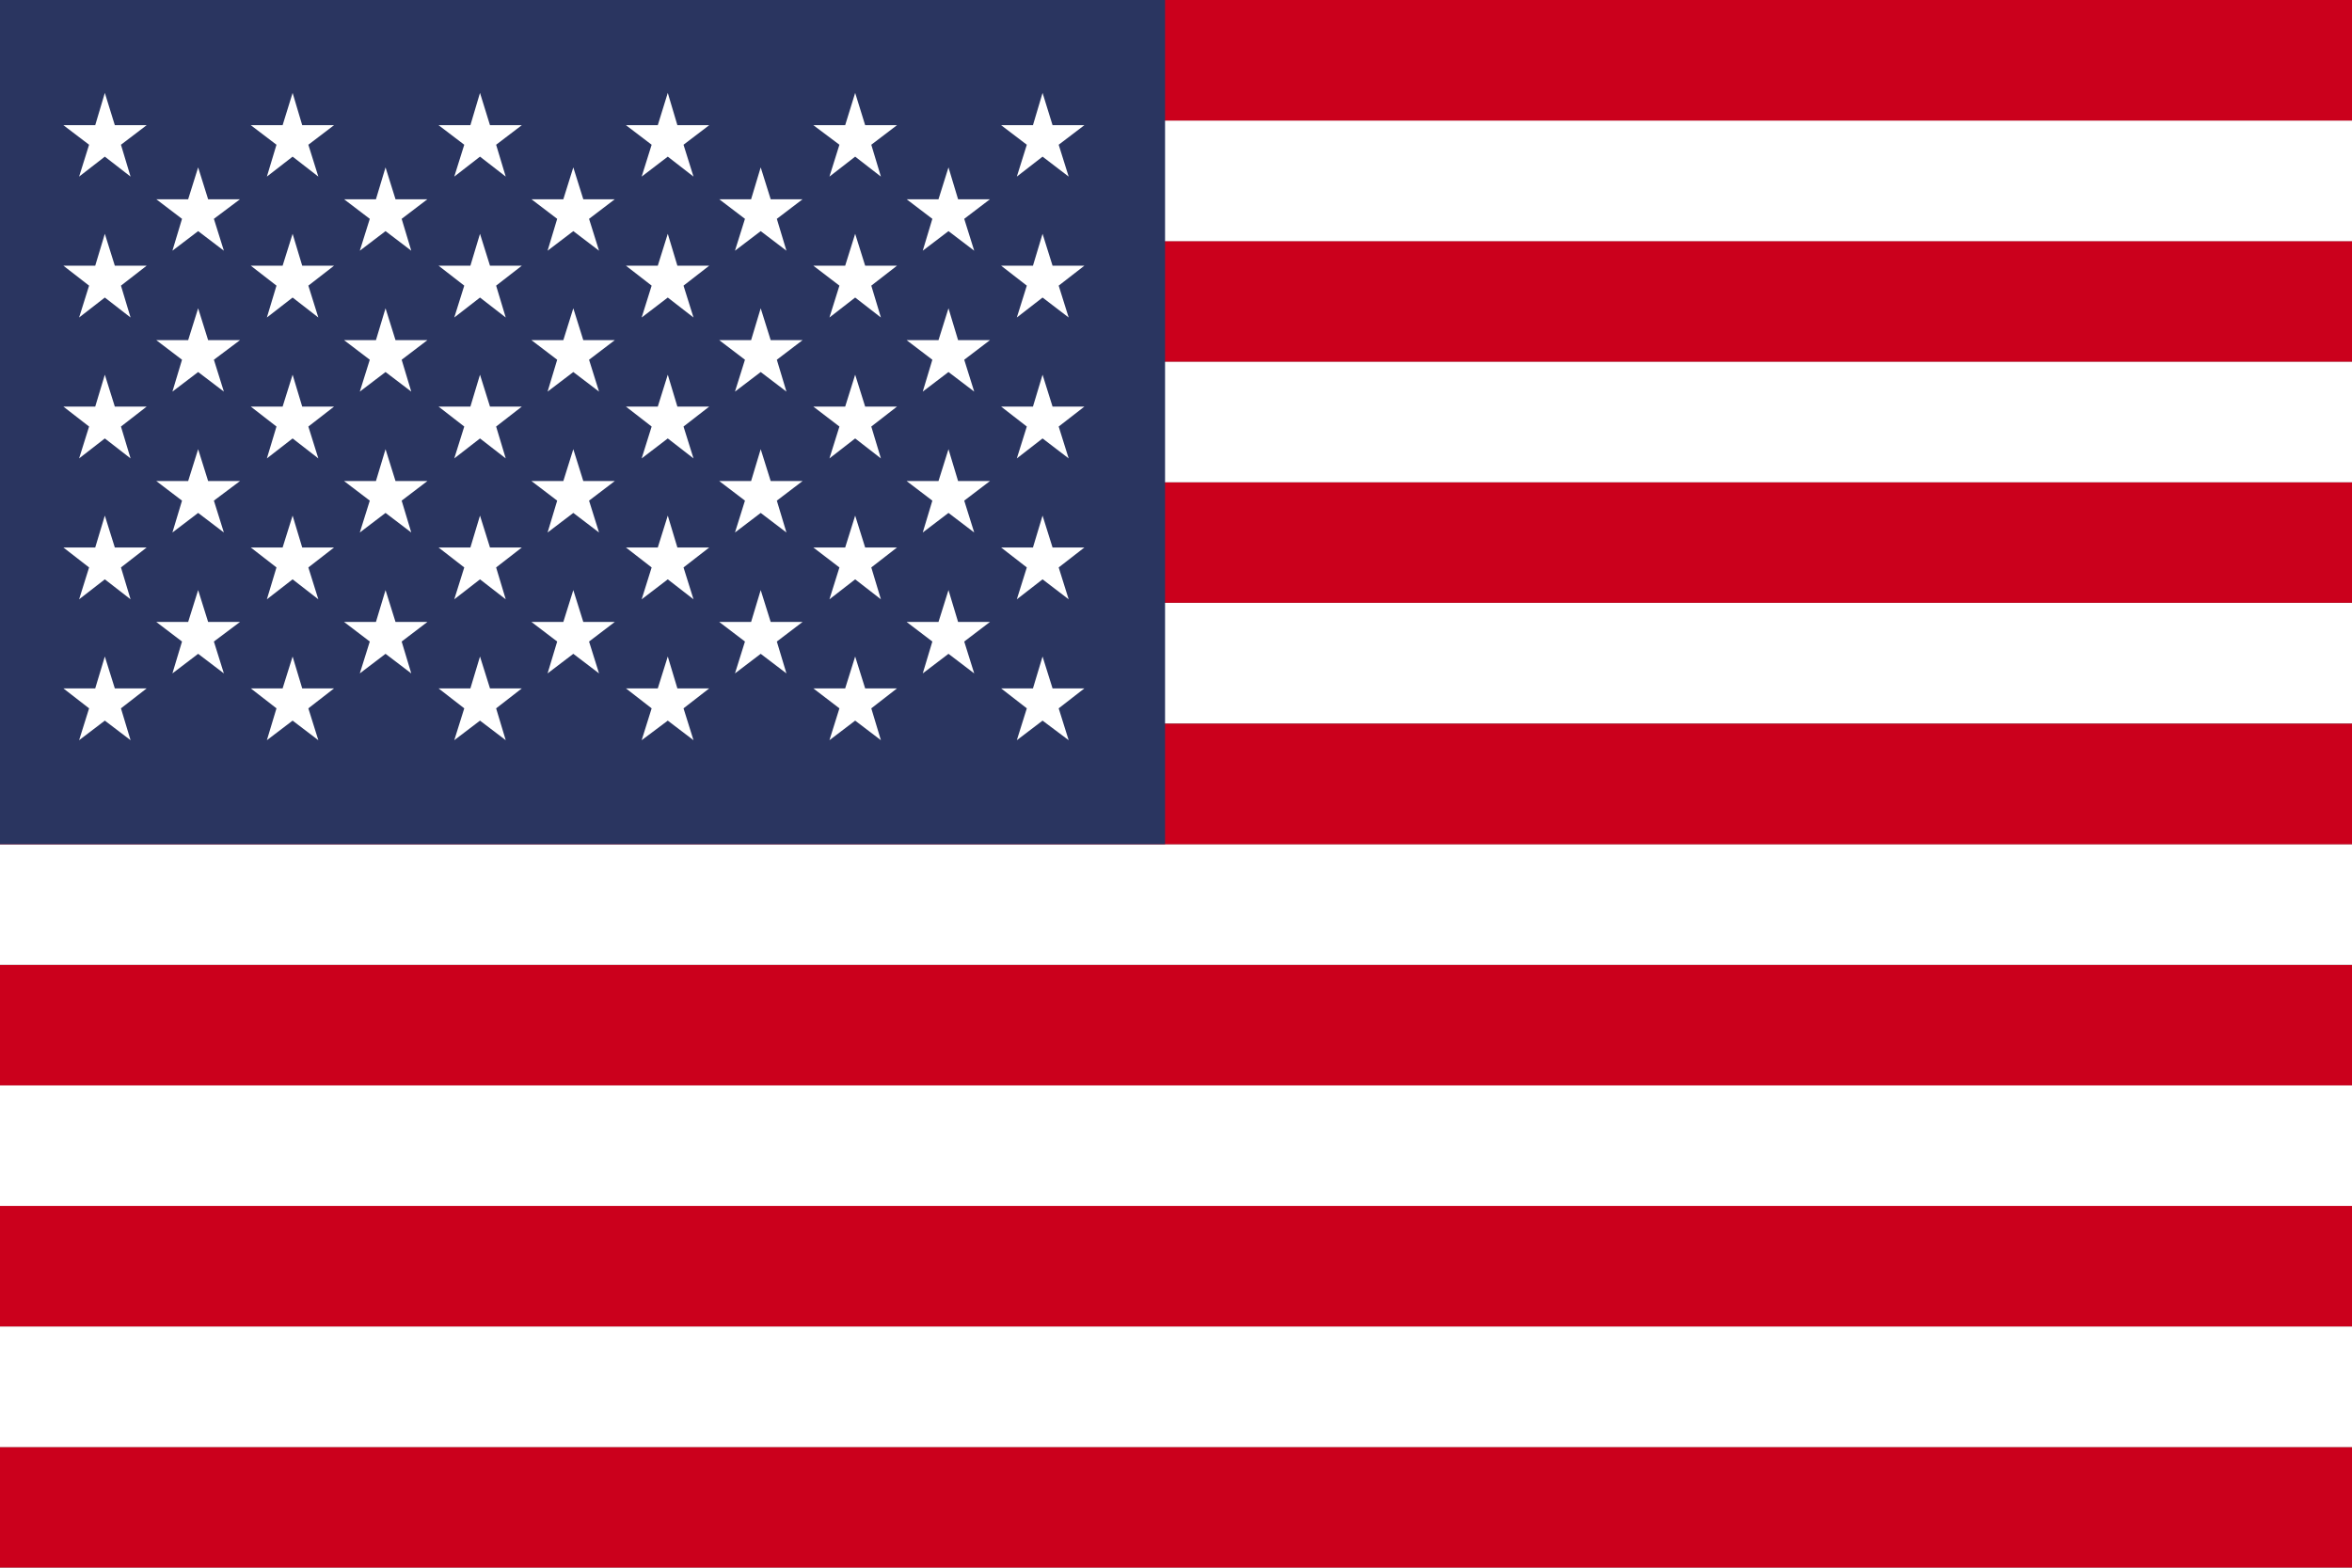 <?xml version="1.0" encoding="utf-8"?>
<!-- Generator: Adobe Illustrator 16.0.0, SVG Export Plug-In . SVG Version: 6.00 Build 0)  -->
<!DOCTYPE svg PUBLIC "-//W3C//DTD SVG 1.1//EN" "http://www.w3.org/Graphics/SVG/1.1/DTD/svg11.dtd">
<svg version="1.1" id="Layer_1" xmlns="http://www.w3.org/2000/svg" xmlns:xlink="http://www.w3.org/1999/xlink" x="0px" y="0px"
	 width="612.5px" height="408.3px" viewBox="-0.5 0 612.5 408.3" enable-background="new -0.5 0 612.5 408.3" xml:space="preserve">
<rect x="-0.5" y="0" width="612.5" height="408.3" fill="#808080" stroke="none"/>
<g>
	<title>Layer 1</title>
	<g id="svg_2386">
		<g id="svg_2387">
			<g>
				<defs>
					<rect id="SVGID_1_" x="-0.5" width="612.5" height="408.3"/>
				</defs>
				<clipPath id="SVGID_2_">
					<use xlink:href="#SVGID_1_"  overflow="visible"/>
				</clipPath>
				<rect id="svg_2389" x="-0.5" y="376.9" clip-path="url(#SVGID_2_)" fill="#CB001C" width="612.5" height="31.399"/>
			</g>
			<g>
				<defs>
					<rect id="SVGID_3_" x="-0.5" width="612.5" height="408.3"/>
				</defs>
				<clipPath id="SVGID_4_">
					<use xlink:href="#SVGID_3_"  overflow="visible"/>
				</clipPath>
				<rect id="svg_2390" x="-0.5" y="345.5" clip-path="url(#SVGID_4_)" fill="#FFFFFF" width="612.5" height="31.4"/>
			</g>
			<g>
				<defs>
					<rect id="SVGID_5_" x="-0.5" width="612.5" height="408.3"/>
				</defs>
				<clipPath id="SVGID_6_">
					<use xlink:href="#SVGID_5_"  overflow="visible"/>
				</clipPath>
				<rect id="svg_2391" x="-0.5" y="314.1" clip-path="url(#SVGID_6_)" fill="#CB001C" width="612.5" height="31.4"/>
			</g>
			<g>
				<defs>
					<rect id="SVGID_7_" x="-0.5" width="612.5" height="408.3"/>
				</defs>
				<clipPath id="SVGID_8_">
					<use xlink:href="#SVGID_7_"  overflow="visible"/>
				</clipPath>
				<rect id="svg_2392" x="-0.5" y="282.7" clip-path="url(#SVGID_8_)" fill="#FFFFFF" width="612.5" height="31.399"/>
			</g>
			<g>
				<defs>
					<rect id="SVGID_9_" x="-0.5" width="612.5" height="408.3"/>
				</defs>
				<clipPath id="SVGID_10_">
					<use xlink:href="#SVGID_9_"  overflow="visible"/>
				</clipPath>
				<rect id="svg_2393" x="-0.5" y="251.3" clip-path="url(#SVGID_10_)" fill="#CB001C" width="612.5" height="31.4"/>
			</g>
			<g>
				<defs>
					<rect id="SVGID_11_" x="-0.5" width="612.5" height="408.3"/>
				</defs>
				<clipPath id="SVGID_12_">
					<use xlink:href="#SVGID_11_"  overflow="visible"/>
				</clipPath>
				<rect id="svg_2394" x="-0.5" y="219.9" clip-path="url(#SVGID_12_)" fill="#FFFFFF" width="612.5" height="31.399"/>
			</g>
			<g>
				<defs>
					<rect id="SVGID_13_" x="-0.5" width="612.5" height="408.3"/>
				</defs>
				<clipPath id="SVGID_14_">
					<use xlink:href="#SVGID_13_"  overflow="visible"/>
				</clipPath>
				<rect id="svg_2395" x="-0.5" y="188.5" clip-path="url(#SVGID_14_)" fill="#CB001C" width="612.5" height="31.4"/>
			</g>
			<g>
				<defs>
					<rect id="SVGID_15_" x="-0.5" width="612.5" height="408.3"/>
				</defs>
				<clipPath id="SVGID_16_">
					<use xlink:href="#SVGID_15_"  overflow="visible"/>
				</clipPath>
				<rect id="svg_2396" x="-0.5" y="157" clip-path="url(#SVGID_16_)" fill="#FFFFFF" width="612.5" height="31.4"/>
			</g>
			<g>
				<defs>
					<rect id="SVGID_17_" x="-0.5" width="612.5" height="408.3"/>
				</defs>
				<clipPath id="SVGID_18_">
					<use xlink:href="#SVGID_17_"  overflow="visible"/>
				</clipPath>
				<rect id="svg_2397" x="-0.5" y="125.6" clip-path="url(#SVGID_18_)" fill="#CB001C" width="612.5" height="31.4"/>
			</g>
			<g>
				<defs>
					<rect id="SVGID_19_" x="-0.5" width="612.5" height="408.3"/>
				</defs>
				<clipPath id="SVGID_20_">
					<use xlink:href="#SVGID_19_"  overflow="visible"/>
				</clipPath>
				<rect id="svg_2398" x="-0.5" y="94.2" clip-path="url(#SVGID_20_)" fill="#FFFFFF" width="612.5" height="31.4"/>
			</g>
			<g>
				<defs>
					<rect id="SVGID_21_" x="-0.5" width="612.5" height="408.3"/>
				</defs>
				<clipPath id="SVGID_22_">
					<use xlink:href="#SVGID_21_"  overflow="visible"/>
				</clipPath>
				<rect id="svg_2399" x="-0.5" y="62.8" clip-path="url(#SVGID_22_)" fill="#CB001C" width="612.5" height="31.4"/>
			</g>
			<g>
				<defs>
					<rect id="SVGID_23_" x="-0.5" width="612.5" height="408.3"/>
				</defs>
				<clipPath id="SVGID_24_">
					<use xlink:href="#SVGID_23_"  overflow="visible"/>
				</clipPath>
				<rect id="svg_2400" x="-0.5" y="31.4" clip-path="url(#SVGID_24_)" fill="#FFFFFF" width="612.5" height="31.4"/>
			</g>
			<g>
				<defs>
					<rect id="SVGID_25_" x="-0.5" width="612.5" height="408.3"/>
				</defs>
				<clipPath id="SVGID_26_">
					<use xlink:href="#SVGID_25_"  overflow="visible"/>
				</clipPath>
				<rect id="svg_2401" x="-0.5" clip-path="url(#SVGID_26_)" fill="#CB001C" width="612.5" height="31.4"/>
			</g>
			<g>
				<defs>
					<rect id="SVGID_27_" x="-0.5" width="612.5" height="408.3"/>
				</defs>
				<clipPath id="SVGID_28_">
					<use xlink:href="#SVGID_27_"  overflow="visible"/>
				</clipPath>
				<rect id="svg_2402" x="-0.5" clip-path="url(#SVGID_28_)" fill="#2A3560" width="303.399" height="219.9"/>
			</g>
			<g>
				<defs>
					<rect id="SVGID_29_" x="-0.5" width="612.5" height="408.3"/>
				</defs>
				<clipPath id="SVGID_30_">
					<use xlink:href="#SVGID_29_"  overflow="visible"/>
				</clipPath>
				<polygon id="svg_2403" clip-path="url(#SVGID_30_)" fill="#FFFFFF" points="26.8,24.2 29.4,32.6 37.7,32.6 31,37.7 33.5,46 
					26.8,40.8 20.1,46 22.7,37.7 16,32.6 24.3,32.6 				"/>
			</g>
			<g>
				<defs>
					<rect id="SVGID_31_" x="-0.5" width="612.5" height="408.3"/>
				</defs>
				<clipPath id="SVGID_32_">
					<use xlink:href="#SVGID_31_"  overflow="visible"/>
				</clipPath>
				<polygon id="svg_2404" clip-path="url(#SVGID_32_)" fill="#FFFFFF" points="26.8,60.9 29.4,69.2 37.7,69.2 31,74.4 33.5,82.7 
					26.8,77.5 20.1,82.7 22.7,74.4 16,69.2 24.3,69.2 				"/>
			</g>
			<g>
				<defs>
					<rect id="SVGID_33_" x="-0.5" width="612.5" height="408.3"/>
				</defs>
				<clipPath id="SVGID_34_">
					<use xlink:href="#SVGID_33_"  overflow="visible"/>
				</clipPath>
				<polygon id="svg_2405" clip-path="url(#SVGID_34_)" fill="#FFFFFF" points="26.8,97.6 29.4,105.9 37.7,105.9 31,111.1 
					33.5,119.4 26.8,114.2 20.1,119.4 22.7,111.1 16,105.9 24.3,105.9 				"/>
			</g>
			<g>
				<defs>
					<rect id="SVGID_35_" x="-0.5" width="612.5" height="408.3"/>
				</defs>
				<clipPath id="SVGID_36_">
					<use xlink:href="#SVGID_35_"  overflow="visible"/>
				</clipPath>
				<polygon id="svg_2406" clip-path="url(#SVGID_36_)" fill="#FFFFFF" points="26.8,134.3 29.4,142.6 37.7,142.6 31,147.8 
					33.5,156.1 26.8,150.9 20.1,156.1 22.7,147.8 16,142.6 24.3,142.6 				"/>
			</g>
			<g>
				<defs>
					<rect id="SVGID_37_" x="-0.5" width="612.5" height="408.3"/>
				</defs>
				<clipPath id="SVGID_38_">
					<use xlink:href="#SVGID_37_"  overflow="visible"/>
				</clipPath>
				<polygon id="svg_2407" clip-path="url(#SVGID_38_)" fill="#FFFFFF" points="26.8,171 29.4,179.3 37.7,179.3 31,184.5 
					33.5,192.8 26.8,187.7 20.1,192.8 22.7,184.5 16,179.3 24.3,179.3 				"/>
			</g>
			<g>
				<defs>
					<rect id="SVGID_39_" x="-0.5" width="612.5" height="408.3"/>
				</defs>
				<clipPath id="SVGID_40_">
					<use xlink:href="#SVGID_39_"  overflow="visible"/>
				</clipPath>
				<polygon id="svg_2408" clip-path="url(#SVGID_40_)" fill="#FFFFFF" points="51.1,43.6 53.7,51.9 62,51.9 55.2,57 57.8,65.3 
					51.1,60.2 44.4,65.3 46.9,57 40.2,51.9 48.5,51.9 				"/>
			</g>
			<g>
				<defs>
					<rect id="SVGID_41_" x="-0.5" width="612.5" height="408.3"/>
				</defs>
				<clipPath id="SVGID_42_">
					<use xlink:href="#SVGID_41_"  overflow="visible"/>
				</clipPath>
				<polygon id="svg_2409" clip-path="url(#SVGID_42_)" fill="#FFFFFF" points="51.1,80.3 53.7,88.6 62,88.6 55.2,93.7 57.8,102 
					51.1,96.9 44.4,102 46.9,93.7 40.2,88.6 48.5,88.6 				"/>
			</g>
			<g>
				<defs>
					<rect id="SVGID_43_" x="-0.5" width="612.5" height="408.3"/>
				</defs>
				<clipPath id="SVGID_44_">
					<use xlink:href="#SVGID_43_"  overflow="visible"/>
				</clipPath>
				<polygon id="svg_2410" clip-path="url(#SVGID_44_)" fill="#FFFFFF" points="51.1,117 53.7,125.3 62,125.3 55.2,130.4 
					57.8,138.7 51.1,133.6 44.4,138.7 46.9,130.4 40.2,125.3 48.5,125.3 				"/>
			</g>
			<g>
				<defs>
					<rect id="SVGID_45_" x="-0.5" width="612.5" height="408.3"/>
				</defs>
				<clipPath id="SVGID_46_">
					<use xlink:href="#SVGID_45_"  overflow="visible"/>
				</clipPath>
				<polygon id="svg_2411" clip-path="url(#SVGID_46_)" fill="#FFFFFF" points="51.1,153.7 53.7,162 62,162 55.2,167.1 57.8,175.4 
					51.1,170.3 44.4,175.4 46.9,167.1 40.2,162 48.5,162 				"/>
			</g>
			<g>
				<defs>
					<rect id="SVGID_47_" x="-0.5" width="612.5" height="408.3"/>
				</defs>
				<clipPath id="SVGID_48_">
					<use xlink:href="#SVGID_47_"  overflow="visible"/>
				</clipPath>
				<polygon id="svg_2412" clip-path="url(#SVGID_48_)" fill="#FFFFFF" points="75.7,24.2 78.2,32.6 86.5,32.6 79.8,37.7 82.4,46 
					75.7,40.8 69,46 71.5,37.7 64.8,32.6 73.1,32.6 				"/>
			</g>
			<g>
				<defs>
					<rect id="SVGID_49_" x="-0.5" width="612.5" height="408.3"/>
				</defs>
				<clipPath id="SVGID_50_">
					<use xlink:href="#SVGID_49_"  overflow="visible"/>
				</clipPath>
				<polygon id="svg_2413" clip-path="url(#SVGID_50_)" fill="#FFFFFF" points="75.7,60.9 78.2,69.2 86.5,69.2 79.8,74.4 82.4,82.7 
					75.7,77.5 69,82.7 71.5,74.4 64.8,69.2 73.1,69.2 				"/>
			</g>
			<g>
				<defs>
					<rect id="SVGID_51_" x="-0.5" width="612.5" height="408.3"/>
				</defs>
				<clipPath id="SVGID_52_">
					<use xlink:href="#SVGID_51_"  overflow="visible"/>
				</clipPath>
				<polygon id="svg_2414" clip-path="url(#SVGID_52_)" fill="#FFFFFF" points="75.7,97.6 78.2,105.9 86.5,105.9 79.8,111.1 
					82.4,119.4 75.7,114.2 69,119.4 71.5,111.1 64.8,105.9 73.1,105.9 				"/>
			</g>
			<g>
				<defs>
					<rect id="SVGID_53_" x="-0.5" width="612.5" height="408.3"/>
				</defs>
				<clipPath id="SVGID_54_">
					<use xlink:href="#SVGID_53_"  overflow="visible"/>
				</clipPath>
				<polygon id="svg_2415" clip-path="url(#SVGID_54_)" fill="#FFFFFF" points="75.7,134.3 78.2,142.6 86.5,142.6 79.8,147.8 
					82.4,156.1 75.7,150.9 69,156.1 71.5,147.8 64.8,142.6 73.1,142.6 				"/>
			</g>
			<g>
				<defs>
					<rect id="SVGID_55_" x="-0.5" width="612.5" height="408.3"/>
				</defs>
				<clipPath id="SVGID_56_">
					<use xlink:href="#SVGID_55_"  overflow="visible"/>
				</clipPath>
				<polygon id="svg_2416" clip-path="url(#SVGID_56_)" fill="#FFFFFF" points="75.7,171 78.2,179.3 86.5,179.3 79.8,184.5 
					82.4,192.8 75.7,187.7 69,192.8 71.5,184.5 64.8,179.3 73.1,179.3 				"/>
			</g>
			<g>
				<defs>
					<rect id="SVGID_57_" x="-0.5" width="612.5" height="408.3"/>
				</defs>
				<clipPath id="SVGID_58_">
					<use xlink:href="#SVGID_57_"  overflow="visible"/>
				</clipPath>
				<polygon id="svg_2417" clip-path="url(#SVGID_58_)" fill="#FFFFFF" points="99.9,43.6 102.5,51.9 110.8,51.9 104.1,57 
					106.6,65.3 99.9,60.2 93.2,65.3 95.8,57 89.1,51.9 97.4,51.9 				"/>
			</g>
			<g>
				<defs>
					<rect id="SVGID_59_" x="-0.5" width="612.5" height="408.3"/>
				</defs>
				<clipPath id="SVGID_60_">
					<use xlink:href="#SVGID_59_"  overflow="visible"/>
				</clipPath>
				<polygon id="svg_2418" clip-path="url(#SVGID_60_)" fill="#FFFFFF" points="99.9,80.3 102.5,88.6 110.8,88.6 104.1,93.7 
					106.6,102 99.9,96.9 93.2,102 95.8,93.7 89.1,88.6 97.4,88.6 				"/>
			</g>
			<g>
				<defs>
					<rect id="SVGID_61_" x="-0.5" width="612.5" height="408.3"/>
				</defs>
				<clipPath id="SVGID_62_">
					<use xlink:href="#SVGID_61_"  overflow="visible"/>
				</clipPath>
				<polygon id="svg_2419" clip-path="url(#SVGID_62_)" fill="#FFFFFF" points="99.9,117 102.5,125.3 110.8,125.3 104.1,130.4 
					106.6,138.7 99.9,133.6 93.2,138.7 95.8,130.4 89.1,125.3 97.4,125.3 				"/>
			</g>
			<g>
				<defs>
					<rect id="SVGID_63_" x="-0.5" width="612.5" height="408.3"/>
				</defs>
				<clipPath id="SVGID_64_">
					<use xlink:href="#SVGID_63_"  overflow="visible"/>
				</clipPath>
				<polygon id="svg_2420" clip-path="url(#SVGID_64_)" fill="#FFFFFF" points="99.9,153.7 102.5,162 110.8,162 104.1,167.1 
					106.6,175.4 99.9,170.3 93.2,175.4 95.8,167.1 89.1,162 97.4,162 				"/>
			</g>
			<g>
				<defs>
					<rect id="SVGID_65_" x="-0.5" width="612.5" height="408.3"/>
				</defs>
				<clipPath id="SVGID_66_">
					<use xlink:href="#SVGID_65_"  overflow="visible"/>
				</clipPath>
				<polygon id="svg_2421" clip-path="url(#SVGID_66_)" fill="#FFFFFF" points="124.5,24.2 127.1,32.6 135.4,32.6 128.7,37.7 
					131.2,46 124.5,40.8 117.8,46 120.4,37.7 113.7,32.6 122,32.6 				"/>
			</g>
			<g>
				<defs>
					<rect id="SVGID_67_" x="-0.5" width="612.5" height="408.3"/>
				</defs>
				<clipPath id="SVGID_68_">
					<use xlink:href="#SVGID_67_"  overflow="visible"/>
				</clipPath>
				<polygon id="svg_2422" clip-path="url(#SVGID_68_)" fill="#FFFFFF" points="124.5,60.9 127.1,69.2 135.4,69.2 128.7,74.4 
					131.2,82.7 124.5,77.5 117.8,82.7 120.4,74.4 113.7,69.2 122,69.2 				"/>
			</g>
			<g>
				<defs>
					<rect id="SVGID_69_" x="-0.5" width="612.5" height="408.3"/>
				</defs>
				<clipPath id="SVGID_70_">
					<use xlink:href="#SVGID_69_"  overflow="visible"/>
				</clipPath>
				<polygon id="svg_2423" clip-path="url(#SVGID_70_)" fill="#FFFFFF" points="124.5,97.6 127.1,105.9 135.4,105.9 128.7,111.1 
					131.2,119.4 124.5,114.2 117.8,119.4 120.4,111.1 113.7,105.9 122,105.9 				"/>
			</g>
			<g>
				<defs>
					<rect id="SVGID_71_" x="-0.5" width="612.5" height="408.3"/>
				</defs>
				<clipPath id="SVGID_72_">
					<use xlink:href="#SVGID_71_"  overflow="visible"/>
				</clipPath>
				<polygon id="svg_2424" clip-path="url(#SVGID_72_)" fill="#FFFFFF" points="124.5,134.3 127.1,142.6 135.4,142.6 128.7,147.8 
					131.2,156.1 124.5,150.9 117.8,156.1 120.4,147.8 113.7,142.6 122,142.6 				"/>
			</g>
			<g>
				<defs>
					<rect id="SVGID_73_" x="-0.5" width="612.5" height="408.3"/>
				</defs>
				<clipPath id="SVGID_74_">
					<use xlink:href="#SVGID_73_"  overflow="visible"/>
				</clipPath>
				<polygon id="svg_2425" clip-path="url(#SVGID_74_)" fill="#FFFFFF" points="124.5,171 127.1,179.3 135.4,179.3 128.7,184.5 
					131.2,192.8 124.5,187.7 117.8,192.8 120.4,184.5 113.7,179.3 122,179.3 				"/>
			</g>
			<g>
				<defs>
					<rect id="SVGID_75_" x="-0.5" width="612.5" height="408.3"/>
				</defs>
				<clipPath id="SVGID_76_">
					<use xlink:href="#SVGID_75_"  overflow="visible"/>
				</clipPath>
				<polygon id="svg_2426" clip-path="url(#SVGID_76_)" fill="#FFFFFF" points="148.8,43.6 151.4,51.9 159.6,51.9 152.9,57 
					155.5,65.3 148.8,60.2 142.1,65.3 144.6,57 137.9,51.9 146.2,51.9 				"/>
			</g>
			<g>
				<defs>
					<rect id="SVGID_77_" x="-0.5" width="612.5" height="408.3"/>
				</defs>
				<clipPath id="SVGID_78_">
					<use xlink:href="#SVGID_77_"  overflow="visible"/>
				</clipPath>
				<polygon id="svg_2427" clip-path="url(#SVGID_78_)" fill="#FFFFFF" points="148.8,80.3 151.4,88.6 159.6,88.6 152.9,93.7 
					155.5,102 148.8,96.9 142.1,102 144.6,93.7 137.9,88.6 146.2,88.6 				"/>
			</g>
			<g>
				<defs>
					<rect id="SVGID_79_" x="-0.5" width="612.5" height="408.3"/>
				</defs>
				<clipPath id="SVGID_80_">
					<use xlink:href="#SVGID_79_"  overflow="visible"/>
				</clipPath>
				<polygon id="svg_2428" clip-path="url(#SVGID_80_)" fill="#FFFFFF" points="148.8,117 151.4,125.3 159.6,125.3 152.9,130.4 
					155.5,138.7 148.8,133.6 142.1,138.7 144.6,130.4 137.9,125.3 146.2,125.3 				"/>
			</g>
			<g>
				<defs>
					<rect id="SVGID_81_" x="-0.5" width="612.5" height="408.3"/>
				</defs>
				<clipPath id="SVGID_82_">
					<use xlink:href="#SVGID_81_"  overflow="visible"/>
				</clipPath>
				<polygon id="svg_2429" clip-path="url(#SVGID_82_)" fill="#FFFFFF" points="148.8,153.7 151.4,162 159.6,162 152.9,167.1 
					155.5,175.4 148.8,170.3 142.1,175.4 144.6,167.1 137.9,162 146.2,162 				"/>
			</g>
			<g>
				<defs>
					<rect id="SVGID_83_" x="-0.5" width="612.5" height="408.3"/>
				</defs>
				<clipPath id="SVGID_84_">
					<use xlink:href="#SVGID_83_"  overflow="visible"/>
				</clipPath>
				<polygon id="svg_2430" clip-path="url(#SVGID_84_)" fill="#FFFFFF" points="173.4,24.2 175.9,32.6 184.2,32.6 177.5,37.7 
					180.1,46 173.4,40.8 166.6,46 169.2,37.7 162.5,32.6 170.8,32.6 				"/>
			</g>
			<g>
				<defs>
					<rect id="SVGID_85_" x="-0.5" width="612.5" height="408.3"/>
				</defs>
				<clipPath id="SVGID_86_">
					<use xlink:href="#SVGID_85_"  overflow="visible"/>
				</clipPath>
				<polygon id="svg_2431" clip-path="url(#SVGID_86_)" fill="#FFFFFF" points="173.4,60.9 175.9,69.2 184.2,69.2 177.5,74.4 
					180.1,82.7 173.4,77.5 166.6,82.7 169.2,74.4 162.5,69.2 170.8,69.2 				"/>
			</g>
			<g>
				<defs>
					<rect id="SVGID_87_" x="-0.5" width="612.5" height="408.3"/>
				</defs>
				<clipPath id="SVGID_88_">
					<use xlink:href="#SVGID_87_"  overflow="visible"/>
				</clipPath>
				<polygon id="svg_2432" clip-path="url(#SVGID_88_)" fill="#FFFFFF" points="173.4,97.6 175.9,105.9 184.2,105.9 177.5,111.1 
					180.1,119.4 173.4,114.2 166.6,119.4 169.2,111.1 162.5,105.9 170.8,105.9 				"/>
			</g>
			<g>
				<defs>
					<rect id="SVGID_89_" x="-0.5" width="612.5" height="408.3"/>
				</defs>
				<clipPath id="SVGID_90_">
					<use xlink:href="#SVGID_89_"  overflow="visible"/>
				</clipPath>
				<polygon id="svg_2433" clip-path="url(#SVGID_90_)" fill="#FFFFFF" points="173.4,134.3 175.9,142.6 184.2,142.6 177.5,147.8 
					180.1,156.1 173.4,150.9 166.6,156.1 169.2,147.8 162.5,142.6 170.8,142.6 				"/>
			</g>
			<g>
				<defs>
					<rect id="SVGID_91_" x="-0.5" width="612.5" height="408.3"/>
				</defs>
				<clipPath id="SVGID_92_">
					<use xlink:href="#SVGID_91_"  overflow="visible"/>
				</clipPath>
				<polygon id="svg_2434" clip-path="url(#SVGID_92_)" fill="#FFFFFF" points="173.4,171 175.9,179.3 184.2,179.3 177.5,184.5 
					180.1,192.8 173.4,187.7 166.6,192.8 169.2,184.5 162.5,179.3 170.8,179.3 				"/>
			</g>
			<g>
				<defs>
					<rect id="SVGID_93_" x="-0.5" width="612.5" height="408.3"/>
				</defs>
				<clipPath id="SVGID_94_">
					<use xlink:href="#SVGID_93_"  overflow="visible"/>
				</clipPath>
				<polygon id="svg_2435" clip-path="url(#SVGID_94_)" fill="#FFFFFF" points="197.6,43.6 200.2,51.9 208.5,51.9 201.8,57 
					204.3,65.3 197.6,60.2 190.9,65.3 193.5,57 186.8,51.9 195.1,51.9 				"/>
			</g>
			<g>
				<defs>
					<rect id="SVGID_95_" x="-0.5" width="612.5" height="408.3"/>
				</defs>
				<clipPath id="SVGID_96_">
					<use xlink:href="#SVGID_95_"  overflow="visible"/>
				</clipPath>
				<polygon id="svg_2436" clip-path="url(#SVGID_96_)" fill="#FFFFFF" points="197.6,80.3 200.2,88.6 208.5,88.6 201.8,93.7 
					204.3,102 197.6,96.9 190.9,102 193.5,93.7 186.8,88.6 195.1,88.6 				"/>
			</g>
			<g>
				<defs>
					<rect id="SVGID_97_" x="-0.5" width="612.5" height="408.3"/>
				</defs>
				<clipPath id="SVGID_98_">
					<use xlink:href="#SVGID_97_"  overflow="visible"/>
				</clipPath>
				<polygon id="svg_2437" clip-path="url(#SVGID_98_)" fill="#FFFFFF" points="197.6,117 200.2,125.3 208.5,125.3 201.8,130.4 
					204.3,138.7 197.6,133.6 190.9,138.7 193.5,130.4 186.8,125.3 195.1,125.3 				"/>
			</g>
			<g>
				<defs>
					<rect id="SVGID_99_" x="-0.5" width="612.5" height="408.3"/>
				</defs>
				<clipPath id="SVGID_100_">
					<use xlink:href="#SVGID_99_"  overflow="visible"/>
				</clipPath>
				<polygon id="svg_2438" clip-path="url(#SVGID_100_)" fill="#FFFFFF" points="197.6,153.7 200.2,162 208.5,162 201.8,167.1 
					204.3,175.4 197.6,170.3 190.9,175.4 193.5,167.1 186.8,162 195.1,162 				"/>
			</g>
			<g>
				<defs>
					<rect id="SVGID_101_" x="-0.5" width="612.5" height="408.3"/>
				</defs>
				<clipPath id="SVGID_102_">
					<use xlink:href="#SVGID_101_"  overflow="visible"/>
				</clipPath>
				<polygon id="svg_2439" clip-path="url(#SVGID_102_)" fill="#FFFFFF" points="222.2,24.2 224.8,32.6 233.1,32.6 226.4,37.7 
					228.9,46 222.2,40.8 215.5,46 218.1,37.7 211.3,32.6 219.6,32.6 				"/>
			</g>
			<g>
				<defs>
					<rect id="SVGID_103_" x="-0.5" width="612.5" height="408.3"/>
				</defs>
				<clipPath id="SVGID_104_">
					<use xlink:href="#SVGID_103_"  overflow="visible"/>
				</clipPath>
				<polygon id="svg_2440" clip-path="url(#SVGID_104_)" fill="#FFFFFF" points="222.2,60.9 224.8,69.2 233.1,69.2 226.4,74.4 
					228.9,82.7 222.2,77.5 215.5,82.7 218.1,74.4 211.3,69.2 219.6,69.2 				"/>
			</g>
			<g>
				<defs>
					<rect id="SVGID_105_" x="-0.5" width="612.5" height="408.3"/>
				</defs>
				<clipPath id="SVGID_106_">
					<use xlink:href="#SVGID_105_"  overflow="visible"/>
				</clipPath>
				<polygon id="svg_2441" clip-path="url(#SVGID_106_)" fill="#FFFFFF" points="222.2,97.6 224.8,105.9 233.1,105.9 226.4,111.1 
					228.9,119.4 222.2,114.2 215.5,119.4 218.1,111.1 211.3,105.9 219.6,105.9 				"/>
			</g>
			<g>
				<defs>
					<rect id="SVGID_107_" x="-0.5" width="612.5" height="408.3"/>
				</defs>
				<clipPath id="SVGID_108_">
					<use xlink:href="#SVGID_107_"  overflow="visible"/>
				</clipPath>
				<polygon id="svg_2442" clip-path="url(#SVGID_108_)" fill="#FFFFFF" points="222.2,134.3 224.8,142.6 233.1,142.6 226.4,147.8 
					228.9,156.1 222.2,150.9 215.5,156.1 218.1,147.8 211.3,142.6 219.6,142.6 				"/>
			</g>
			<g>
				<defs>
					<rect id="SVGID_109_" x="-0.5" width="612.5" height="408.3"/>
				</defs>
				<clipPath id="SVGID_110_">
					<use xlink:href="#SVGID_109_"  overflow="visible"/>
				</clipPath>
				<polygon id="svg_2443" clip-path="url(#SVGID_110_)" fill="#FFFFFF" points="222.2,171 224.8,179.3 233.1,179.3 226.4,184.5 
					228.9,192.8 222.2,187.7 215.5,192.8 218.1,184.5 211.3,179.3 219.6,179.3 				"/>
			</g>
			<g>
				<defs>
					<rect id="SVGID_111_" x="-0.5" width="612.5" height="408.3"/>
				</defs>
				<clipPath id="SVGID_112_">
					<use xlink:href="#SVGID_111_"  overflow="visible"/>
				</clipPath>
				<polygon id="svg_2444" clip-path="url(#SVGID_112_)" fill="#FFFFFF" points="246.5,43.6 249,51.9 257.3,51.9 250.6,57 
					253.2,65.3 246.5,60.2 239.8,65.3 242.3,57 235.6,51.9 243.9,51.9 				"/>
			</g>
			<g>
				<defs>
					<rect id="SVGID_113_" x="-0.5" width="612.5" height="408.3"/>
				</defs>
				<clipPath id="SVGID_114_">
					<use xlink:href="#SVGID_113_"  overflow="visible"/>
				</clipPath>
				<polygon id="svg_2445" clip-path="url(#SVGID_114_)" fill="#FFFFFF" points="246.5,80.3 249,88.6 257.3,88.6 250.6,93.7 
					253.2,102 246.5,96.9 239.8,102 242.3,93.7 235.6,88.6 243.9,88.6 				"/>
			</g>
			<g>
				<defs>
					<rect id="SVGID_115_" x="-0.5" width="612.5" height="408.3"/>
				</defs>
				<clipPath id="SVGID_116_">
					<use xlink:href="#SVGID_115_"  overflow="visible"/>
				</clipPath>
				<polygon id="svg_2446" clip-path="url(#SVGID_116_)" fill="#FFFFFF" points="246.5,117 249,125.3 257.3,125.3 250.6,130.4 
					253.2,138.7 246.5,133.6 239.8,138.7 242.3,130.4 235.6,125.3 243.9,125.3 				"/>
			</g>
			<g>
				<defs>
					<rect id="SVGID_117_" x="-0.5" width="612.5" height="408.3"/>
				</defs>
				<clipPath id="SVGID_118_">
					<use xlink:href="#SVGID_117_"  overflow="visible"/>
				</clipPath>
				<polygon id="svg_2447" clip-path="url(#SVGID_118_)" fill="#FFFFFF" points="246.5,153.7 249,162 257.3,162 250.6,167.1 
					253.2,175.4 246.5,170.3 239.8,175.4 242.3,167.1 235.6,162 243.9,162 				"/>
			</g>
			<g>
				<defs>
					<rect id="SVGID_119_" x="-0.5" width="612.5" height="408.3"/>
				</defs>
				<clipPath id="SVGID_120_">
					<use xlink:href="#SVGID_119_"  overflow="visible"/>
				</clipPath>
				<polygon id="svg_2448" clip-path="url(#SVGID_120_)" fill="#FFFFFF" points="271,24.2 273.6,32.6 281.9,32.6 275.2,37.7 
					277.8,46 271,40.8 264.3,46 266.9,37.7 260.2,32.6 268.5,32.6 				"/>
			</g>
			<g>
				<defs>
					<rect id="SVGID_121_" x="-0.5" width="612.5" height="408.3"/>
				</defs>
				<clipPath id="SVGID_122_">
					<use xlink:href="#SVGID_121_"  overflow="visible"/>
				</clipPath>
				<polygon id="svg_2449" clip-path="url(#SVGID_122_)" fill="#FFFFFF" points="271,60.9 273.6,69.2 281.9,69.2 275.2,74.4 
					277.8,82.7 271,77.5 264.3,82.7 266.9,74.4 260.2,69.2 268.5,69.2 				"/>
			</g>
			<g>
				<defs>
					<rect id="SVGID_123_" x="-0.5" width="612.5" height="408.3"/>
				</defs>
				<clipPath id="SVGID_124_">
					<use xlink:href="#SVGID_123_"  overflow="visible"/>
				</clipPath>
				<polygon id="svg_2450" clip-path="url(#SVGID_124_)" fill="#FFFFFF" points="271,97.6 273.6,105.9 281.9,105.9 275.2,111.1 
					277.8,119.4 271,114.2 264.3,119.4 266.9,111.1 260.2,105.9 268.5,105.9 				"/>
			</g>
			<g>
				<defs>
					<rect id="SVGID_125_" x="-0.5" width="612.5" height="408.3"/>
				</defs>
				<clipPath id="SVGID_126_">
					<use xlink:href="#SVGID_125_"  overflow="visible"/>
				</clipPath>
				<polygon id="svg_2451" clip-path="url(#SVGID_126_)" fill="#FFFFFF" points="271,134.3 273.6,142.6 281.9,142.6 275.2,147.8 
					277.8,156.1 271,150.9 264.3,156.1 266.9,147.8 260.2,142.6 268.5,142.6 				"/>
			</g>
			<g>
				<defs>
					<rect id="SVGID_127_" x="-0.5" width="612.5" height="408.3"/>
				</defs>
				<clipPath id="SVGID_128_">
					<use xlink:href="#SVGID_127_"  overflow="visible"/>
				</clipPath>
				<polygon id="svg_2452" clip-path="url(#SVGID_128_)" fill="#FFFFFF" points="271,171 273.6,179.3 281.9,179.3 275.2,184.5 
					277.8,192.8 271,187.7 264.3,192.8 266.9,184.5 260.2,179.3 268.5,179.3 				"/>
			</g>
		</g>
	</g>
</g>
</svg>
